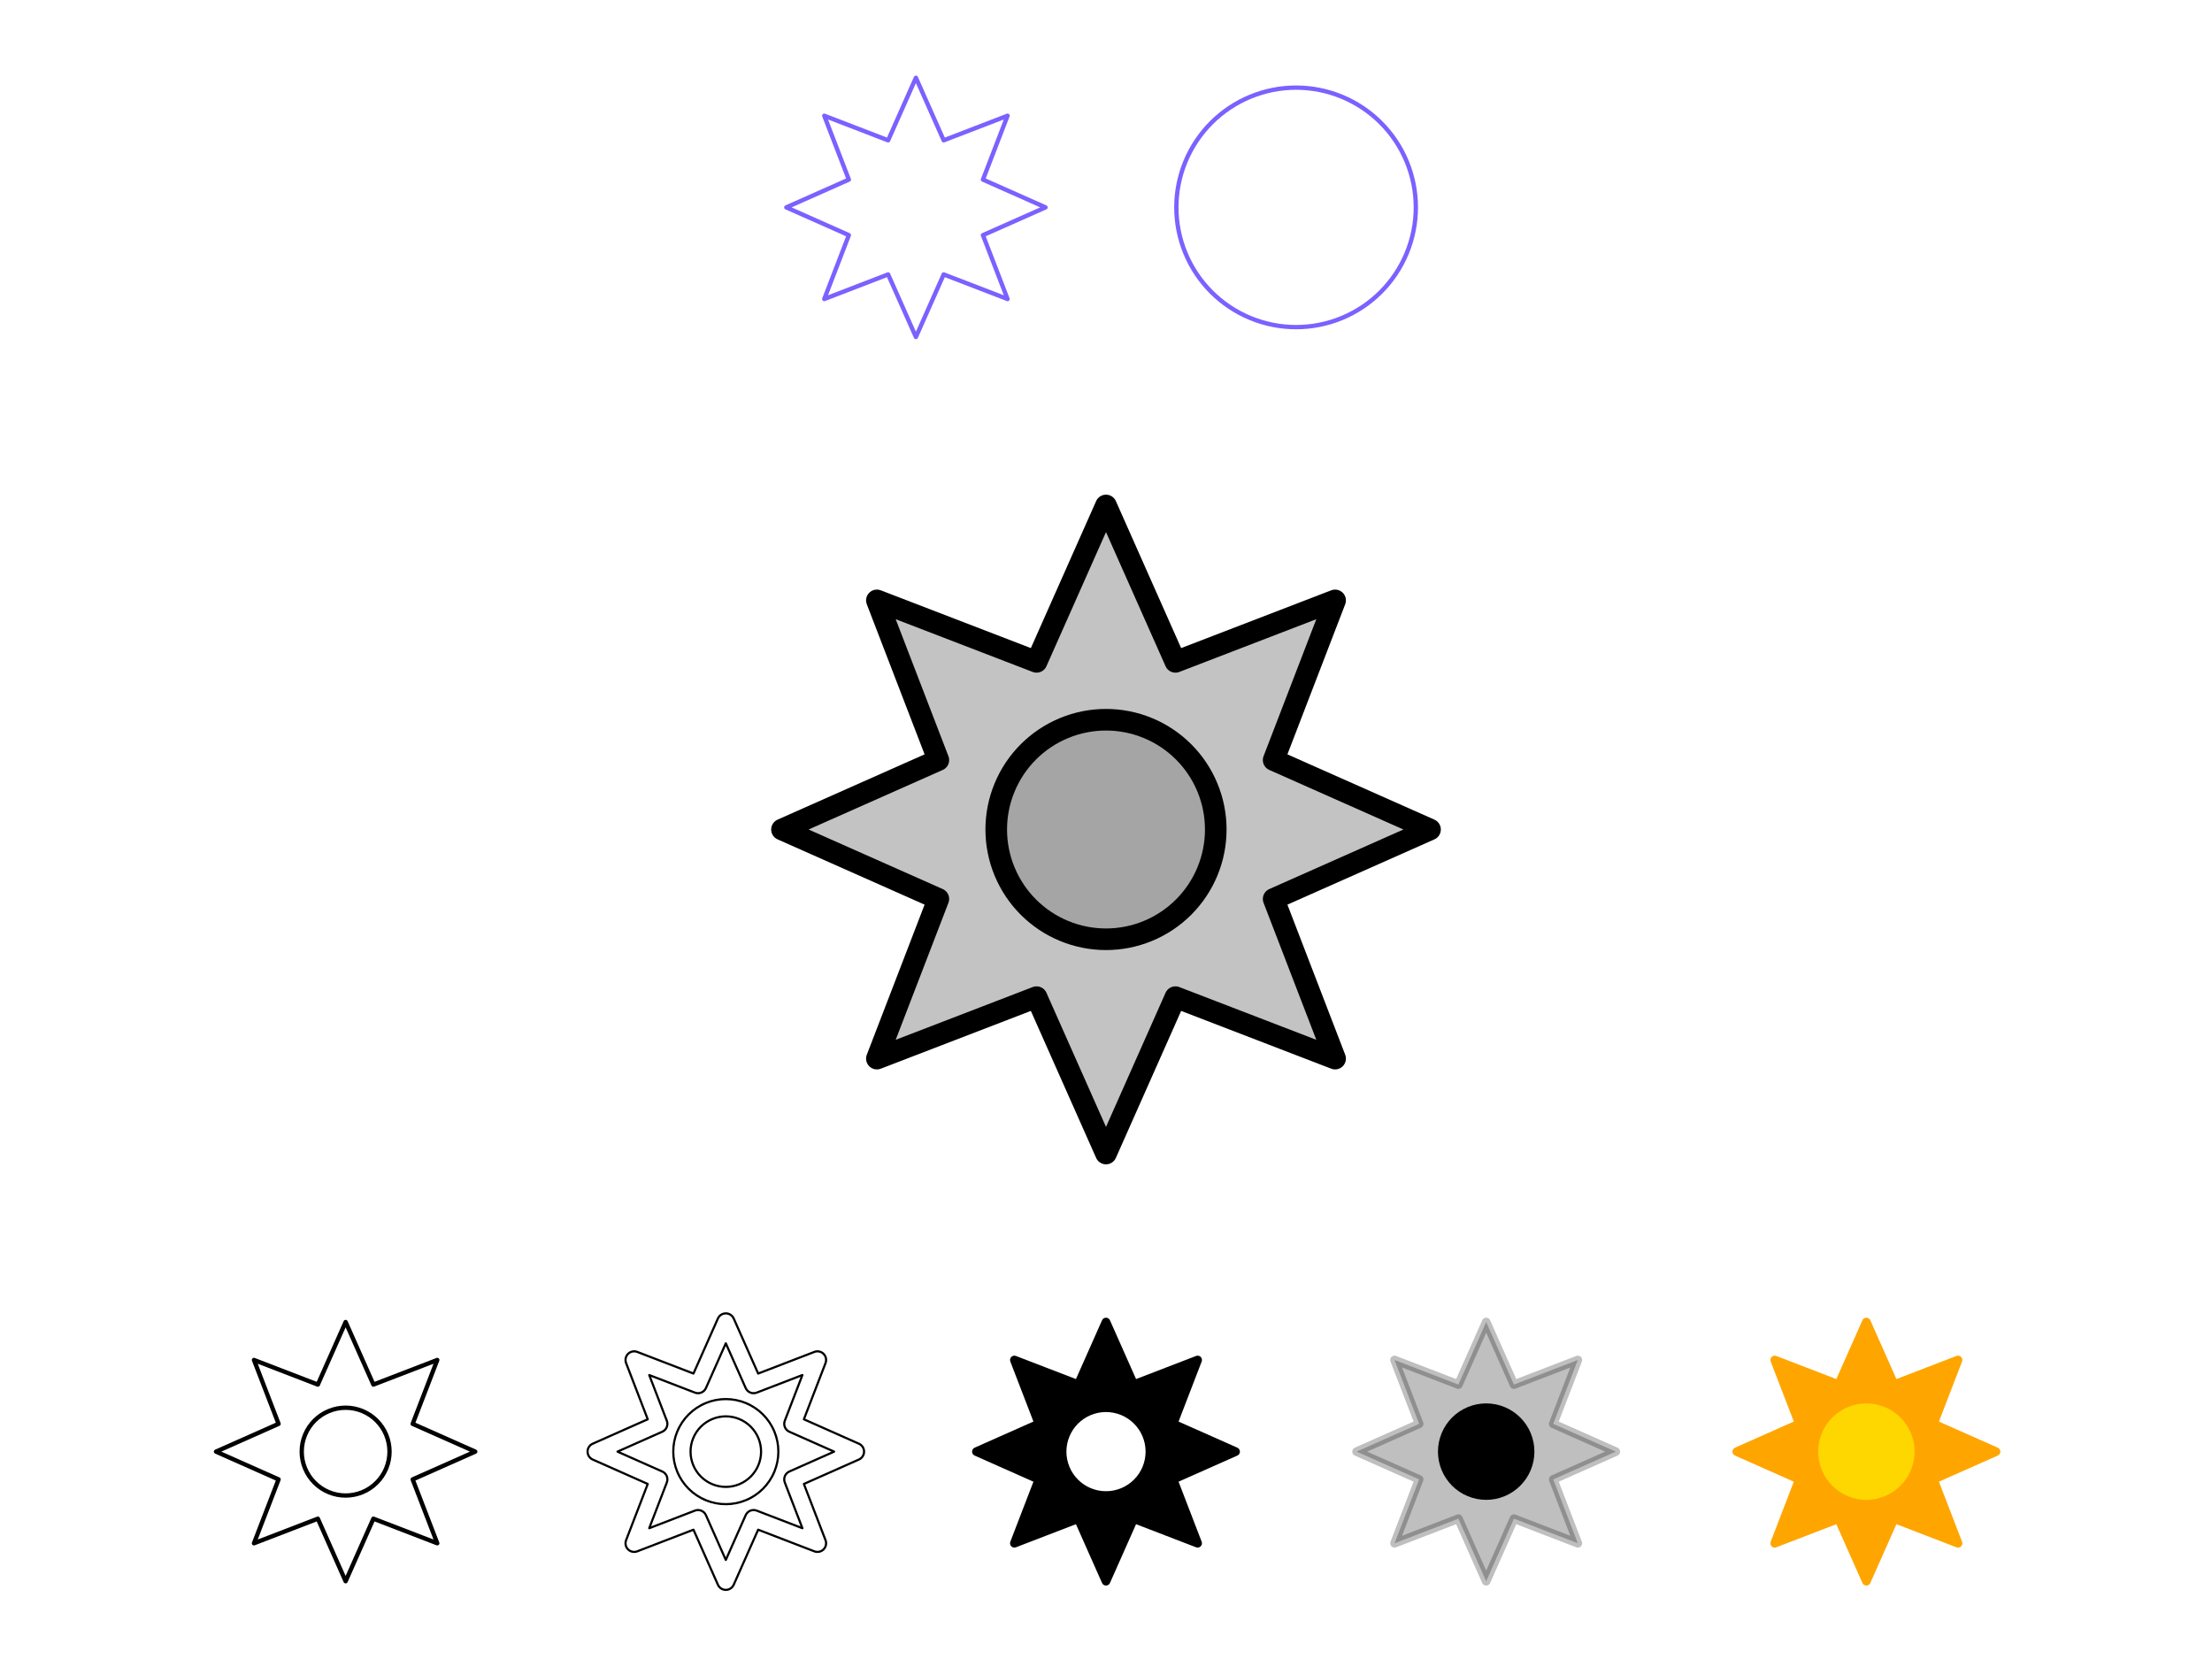 <svg viewBox="0 0 1024 768" fill="none" xmlns="http://www.w3.org/2000/svg">
<path d="M424 36L436.858 64.958L466.426 53.574L455.042 83.142L484 96L455.042 108.858L466.426 138.426L436.858 127.042L424 156L411.142 127.042L381.574 138.426L392.958 108.858L364 96L392.958 83.142L381.574 53.574L411.142 64.958L424 36Z" stroke="#7B61FF" stroke-width="2" stroke-linecap="round" stroke-linejoin="round"/>
<path d="M578.787 147.213C592.369 152.839 607.631 152.839 621.213 147.213V147.213C634.796 141.587 645.587 130.796 651.213 117.213V117.213C656.839 103.631 656.839 88.369 651.213 74.787V74.787C645.587 61.204 634.796 50.413 621.213 44.787V44.787C607.631 39.161 592.369 39.161 578.787 44.787V44.787C565.204 50.413 554.413 61.204 548.787 74.787V74.787C543.161 88.369 543.161 103.631 548.787 117.213V117.213C554.413 130.796 565.204 141.587 578.787 147.213V147.213Z" stroke="#7B61FF" stroke-width="2" stroke-linecap="round" stroke-linejoin="round"/>
<path d="M512 234L544.145 306.394L618.066 277.934L589.606 351.855L662 384L589.606 416.145L618.066 490.066L544.145 461.606L512 534L479.855 461.606L405.934 490.066L434.394 416.145L362 384L434.394 351.855L405.934 277.934L479.855 306.394L512 234Z" fill="#888888" fill-opacity="0.5" stroke="currentColor" stroke-width="10" stroke-linecap="round" stroke-linejoin="round"/>
<path d="M492.555 430.945C505.005 436.103 518.995 436.103 531.445 430.945C543.896 425.788 553.788 415.896 558.945 403.445C564.103 390.995 564.103 377.005 558.945 364.555C553.788 352.104 543.896 342.212 531.445 337.055C518.995 331.897 505.005 331.897 492.555 337.055C480.104 342.212 470.212 352.104 465.055 364.555C459.897 377.005 459.897 390.995 465.055 403.445C470.212 415.896 480.104 425.788 492.555 430.945Z" fill="#888888" fill-opacity="0.5" stroke="currentColor" stroke-width="10" stroke-linecap="round" stroke-linejoin="round"/>
<path d="M160 612L172.858 640.958L202.426 629.574L191.042 659.142L220 672L191.042 684.858L202.426 714.426L172.858 703.042L160 732L147.142 703.042L117.574 714.426L128.958 684.858L100 672L128.958 659.142L117.574 629.574L147.142 640.958L160 612Z" stroke="currentColor" stroke-width="2" stroke-linecap="round" stroke-linejoin="round"/>
<path d="M152.222 690.778C157.202 692.841 162.798 692.841 167.778 690.778V690.778C172.758 688.715 176.715 684.758 178.778 679.778V679.778C180.841 674.798 180.841 669.202 178.778 664.222V664.222C176.715 659.242 172.758 655.285 167.778 653.222V653.222C162.798 651.159 157.202 651.159 152.222 653.222V653.222C147.242 655.285 143.285 659.242 141.222 664.222V664.222C139.159 669.202 139.159 674.798 141.222 679.778V679.778C143.285 684.758 147.242 688.715 152.222 690.778V690.778Z" stroke="currentColor" stroke-width="2" stroke-linecap="round" stroke-linejoin="round"/>
<path d="M339.656 610.377L340.113 610.174V610.174L339.656 610.377ZM332.344 610.377L331.887 610.174V610.174L332.344 610.377ZM321.03 635.858L320.85 636.325C321.098 636.42 321.378 636.305 321.487 636.061L321.03 635.858ZM295.011 625.841L295.19 625.374L295.011 625.841ZM289.841 631.011L289.374 631.19L289.841 631.011ZM299.858 657.03L300.061 657.487C300.305 657.378 300.42 657.098 300.325 656.85L299.858 657.03ZM274.377 668.344L274.174 667.887H274.174L274.377 668.344ZM274.377 675.656L274.174 676.113H274.174L274.377 675.656ZM299.858 686.97L300.325 687.15C300.42 686.902 300.305 686.622 300.061 686.513L299.858 686.97ZM289.841 712.989L290.307 713.169H290.307L289.841 712.989ZM290.745 717.255L290.392 717.608H290.392L290.745 717.255ZM295.011 718.159L294.831 717.693H294.831L295.011 718.159ZM321.03 708.142L321.487 707.939C321.378 707.695 321.098 707.579 320.85 707.675L321.03 708.142ZM332.344 733.623L332.801 733.42L332.344 733.623ZM339.656 733.623L340.113 733.826L339.656 733.623ZM350.97 708.142L351.15 707.675C350.902 707.579 350.622 707.695 350.513 707.939L350.97 708.142ZM376.989 718.159L377.169 717.693L376.989 718.159ZM381.255 717.255L381.608 717.608L381.255 717.255ZM382.159 712.989L381.693 713.169L382.159 712.989ZM372.142 686.97L371.939 686.513C371.695 686.622 371.579 686.902 371.675 687.15L372.142 686.97ZM397.623 675.656L397.826 676.113L397.623 675.656ZM397.623 668.344L397.42 668.801L397.623 668.344ZM372.142 657.03L371.675 656.85C371.579 657.098 371.695 657.378 371.939 657.487L372.142 657.03ZM382.159 631.011L381.693 630.831V630.831L382.159 631.011ZM381.255 626.745L381.608 626.392V626.392L381.255 626.745ZM376.989 625.841L377.169 626.307V626.307L376.989 625.841ZM350.97 635.858L350.513 636.061C350.622 636.305 350.902 636.42 351.15 636.325L350.97 635.858ZM336 621.856L336.457 621.654C336.377 621.473 336.198 621.356 336 621.356C335.802 621.356 335.623 621.473 335.543 621.654L336 621.856ZM326.798 642.581L327.255 642.784L326.798 642.581ZM345.202 642.581L344.745 642.784L345.202 642.581ZM350.295 644.691L350.116 644.224L350.295 644.691ZM371.457 636.543L371.923 636.723C371.994 636.538 371.95 636.329 371.81 636.19C371.671 636.05 371.462 636.006 371.277 636.077L371.457 636.543ZM363.309 657.705L363.776 657.884L363.309 657.705ZM365.419 662.798L365.216 663.255L365.419 662.798ZM386.144 672L386.346 672.457C386.527 672.377 386.644 672.198 386.644 672C386.644 671.802 386.527 671.623 386.346 671.543L386.144 672ZM365.419 681.202L365.216 680.745L365.419 681.202ZM363.309 686.295L363.776 686.116L363.309 686.295ZM371.457 707.457L371.277 707.923C371.462 707.994 371.671 707.95 371.81 707.81C371.95 707.671 371.994 707.462 371.923 707.277L371.457 707.457ZM350.295 699.309L350.116 699.776L350.295 699.309ZM345.202 701.419L344.745 701.216L345.202 701.419ZM336 722.144L335.543 722.346C335.623 722.527 335.802 722.644 336 722.644C336.198 722.644 336.377 722.527 336.457 722.346L336 722.144ZM326.798 701.419L327.255 701.216L326.798 701.419ZM321.705 699.309L321.884 699.776L321.705 699.309ZM300.543 707.457L300.077 707.277C300.006 707.462 300.05 707.671 300.19 707.81C300.329 707.95 300.538 707.994 300.723 707.923L300.543 707.457ZM308.691 686.295L308.224 686.116L308.691 686.295ZM306.581 681.202L306.784 680.745L306.581 681.202ZM285.856 672L285.654 671.543C285.473 671.623 285.356 671.802 285.356 672C285.356 672.198 285.473 672.377 285.654 672.457L285.856 672ZM306.581 662.798L306.784 663.255L306.581 662.798ZM308.691 657.705L308.224 657.884L308.691 657.705ZM300.543 636.543L300.723 636.077C300.538 636.006 300.329 636.05 300.19 636.19C300.05 636.329 300.006 636.538 300.077 636.723L300.543 636.543ZM321.705 644.691L321.884 644.224L321.705 644.691ZM345.309 694.474L345.5 694.936L345.309 694.474ZM326.691 694.474L326.5 694.936L326.691 694.474ZM313.526 662.691L313.988 662.882L313.526 662.691ZM326.691 649.526L326.882 649.988L326.691 649.526ZM320.917 678.247L321.379 678.056L320.917 678.247ZM351.083 665.753L350.621 665.944L351.083 665.753ZM342.247 656.917L342.056 657.379L342.247 656.917ZM329.753 656.917L329.561 656.455L329.753 656.917ZM320.917 665.753L320.455 665.561L320.917 665.753ZM336 608.5C337.384 608.5 338.637 609.315 339.199 610.58L340.113 610.174C339.391 608.548 337.779 607.5 336 607.5V608.5ZM332.801 610.58C333.363 609.315 334.616 608.5 336 608.5V607.5C334.221 607.5 332.609 608.548 331.887 610.174L332.801 610.58ZM321.487 636.061L332.801 610.58L331.887 610.174L320.573 635.655L321.487 636.061ZM294.831 626.307L320.85 636.325L321.209 635.392L295.19 625.374L294.831 626.307ZM291.099 627.099C292.077 626.12 293.54 625.81 294.831 626.307L295.19 625.374C293.53 624.735 291.649 625.134 290.392 626.392L291.099 627.099ZM290.307 630.831C289.81 629.54 290.12 628.077 291.099 627.099L290.392 626.392C289.134 627.649 288.735 629.53 289.374 631.19L290.307 630.831ZM300.325 656.85L290.307 630.831L289.374 631.19L299.392 657.209L300.325 656.85ZM274.58 668.801L300.061 657.487L299.655 656.573L274.174 667.887L274.58 668.801ZM272.5 672C272.5 670.616 273.315 669.363 274.58 668.801L274.174 667.887C272.548 668.609 271.5 670.221 271.5 672H272.5ZM274.58 675.199C273.315 674.637 272.5 673.384 272.5 672H271.5C271.5 673.779 272.548 675.391 274.174 676.113L274.58 675.199ZM300.061 686.513L274.58 675.199L274.174 676.113L299.655 687.427L300.061 686.513ZM290.307 713.169L300.325 687.15L299.392 686.791L289.374 712.81L290.307 713.169ZM291.099 716.901C290.12 715.923 289.81 714.46 290.307 713.169L289.374 712.81C288.735 714.47 289.134 716.351 290.392 717.608L291.099 716.901ZM294.831 717.693C293.54 718.19 292.077 717.88 291.099 716.901L290.392 717.608C291.649 718.866 293.53 719.265 295.19 718.626L294.831 717.693ZM320.85 707.675L294.831 717.693L295.19 718.626L321.209 708.608L320.85 707.675ZM332.801 733.42L321.487 707.939L320.573 708.345L331.887 733.826L332.801 733.42ZM336 735.5C334.616 735.5 333.363 734.685 332.801 733.42L331.887 733.826C332.609 735.452 334.221 736.5 336 736.5V735.5ZM339.199 733.42C338.637 734.685 337.384 735.5 336 735.5V736.5C337.779 736.5 339.391 735.452 340.113 733.826L339.199 733.42ZM350.513 707.939L339.199 733.42L340.113 733.826L351.427 708.345L350.513 707.939ZM377.169 717.693L351.15 707.675L350.791 708.608L376.81 718.626L377.169 717.693ZM380.901 716.901C379.923 717.88 378.46 718.19 377.169 717.693L376.81 718.626C378.47 719.265 380.351 718.866 381.608 717.608L380.901 716.901ZM381.693 713.169C382.19 714.46 381.88 715.923 380.901 716.901L381.608 717.608C382.866 716.351 383.265 714.47 382.626 712.81L381.693 713.169ZM371.675 687.15L381.693 713.169L382.626 712.81L372.608 686.791L371.675 687.15ZM397.42 675.199L371.939 686.513L372.345 687.427L397.826 676.113L397.42 675.199ZM399.5 672C399.5 673.384 398.685 674.637 397.42 675.199L397.826 676.113C399.452 675.391 400.5 673.779 400.5 672H399.5ZM397.42 668.801C398.685 669.363 399.5 670.616 399.5 672H400.5C400.5 670.221 399.452 668.609 397.826 667.887L397.42 668.801ZM371.939 657.487L397.42 668.801L397.826 667.887L372.345 656.573L371.939 657.487ZM381.693 630.831L371.675 656.85L372.608 657.209L382.626 631.19L381.693 630.831ZM380.901 627.099C381.88 628.077 382.19 629.54 381.693 630.831L382.626 631.19C383.265 629.53 382.866 627.649 381.608 626.392L380.901 627.099ZM377.169 626.307C378.46 625.81 379.923 626.12 380.901 627.099L381.608 626.392C380.351 625.134 378.47 624.735 376.81 625.374L377.169 626.307ZM351.15 636.325L377.169 626.307L376.81 625.374L350.791 635.392L351.15 636.325ZM339.199 610.58L350.513 636.061L351.427 635.655L340.113 610.174L339.199 610.58ZM335.543 621.654L326.341 642.378L327.255 642.784L336.457 622.059L335.543 621.654ZM345.659 642.378L336.457 621.654L335.543 622.059L344.745 642.784L345.659 642.378ZM350.116 644.224C348.376 644.894 346.416 644.082 345.659 642.378L344.745 642.784C345.718 644.975 348.238 646.018 350.475 645.157L350.116 644.224ZM371.277 636.077L350.116 644.224L350.475 645.157L371.636 637.01L371.277 636.077ZM363.776 657.884L371.923 636.723L370.99 636.364L362.843 657.525L363.776 657.884ZM365.622 662.341C363.918 661.584 363.106 659.624 363.776 657.884L362.843 657.525C361.982 659.762 363.025 662.282 365.216 663.255L365.622 662.341ZM386.346 671.543L365.622 662.341L365.216 663.255L385.941 672.457L386.346 671.543ZM365.622 681.659L386.346 672.457L385.941 671.543L365.216 680.745L365.622 681.659ZM363.776 686.116C363.106 684.376 363.918 682.416 365.622 681.659L365.216 680.745C363.025 681.718 361.982 684.238 362.843 686.475L363.776 686.116ZM371.923 707.277L363.776 686.116L362.843 686.475L370.99 707.636L371.923 707.277ZM350.116 699.776L371.277 707.923L371.636 706.99L350.475 698.843L350.116 699.776ZM345.659 701.622C346.416 699.918 348.376 699.106 350.116 699.776L350.475 698.843C348.238 697.982 345.718 699.025 344.745 701.216L345.659 701.622ZM336.457 722.346L345.659 701.622L344.745 701.216L335.543 721.941L336.457 722.346ZM326.341 701.622L335.543 722.346L336.457 721.941L327.255 701.216L326.341 701.622ZM321.884 699.776C323.624 699.106 325.584 699.918 326.341 701.622L327.255 701.216C326.282 699.025 323.762 697.982 321.525 698.843L321.884 699.776ZM300.723 707.923L321.884 699.776L321.525 698.843L300.364 706.99L300.723 707.923ZM308.224 686.116L300.077 707.277L301.01 707.636L309.157 686.475L308.224 686.116ZM306.378 681.659C308.082 682.416 308.894 684.376 308.224 686.116L309.157 686.475C310.018 684.238 308.975 681.718 306.784 680.745L306.378 681.659ZM285.654 672.457L306.378 681.659L306.784 680.745L286.059 671.543L285.654 672.457ZM306.378 662.341L285.654 671.543L286.059 672.457L306.784 663.255L306.378 662.341ZM308.224 657.884C308.894 659.624 308.082 661.584 306.378 662.341L306.784 663.255C308.975 662.282 310.018 659.762 309.157 657.525L308.224 657.884ZM300.077 636.723L308.224 657.884L309.157 657.525L301.01 636.364L300.077 636.723ZM321.884 644.224L300.723 636.077L300.364 637.01L321.525 645.157L321.884 644.224ZM326.341 642.378C325.584 644.082 323.624 644.894 321.884 644.224L321.525 645.157C323.762 646.018 326.282 644.975 327.255 642.784L326.341 642.378ZM345.5 694.936C351.583 692.416 356.416 687.583 358.936 681.5L358.012 681.118C355.594 686.955 350.955 691.594 345.118 694.012L345.5 694.936ZM326.5 694.936C332.583 697.455 339.417 697.455 345.5 694.936L345.118 694.012C339.28 696.43 332.72 696.43 326.882 694.012L326.5 694.936ZM313.064 681.5C315.584 687.583 320.417 692.416 326.5 694.936L326.882 694.012C321.045 691.594 316.406 686.955 313.988 681.118L313.064 681.5ZM313.064 662.5C310.545 668.583 310.545 675.417 313.064 681.5L313.988 681.118C311.57 675.28 311.57 668.72 313.988 662.882L313.064 662.5ZM326.5 649.064C320.417 651.584 315.584 656.417 313.064 662.5L313.988 662.882C316.406 657.045 321.045 652.406 326.882 649.988L326.5 649.064ZM345.5 649.064C339.417 646.545 332.583 646.545 326.5 649.064L326.882 649.988C332.72 647.57 339.28 647.57 345.118 649.988L345.5 649.064ZM358.936 662.5C356.416 656.417 351.583 651.584 345.5 649.064L345.118 649.988C350.955 652.406 355.594 657.045 358.012 662.882L358.936 662.5ZM358.936 681.5C361.455 675.417 361.455 668.583 358.936 662.5L358.012 662.882C360.43 668.72 360.43 675.28 358.012 681.118L358.936 681.5ZM329.944 686.621C326.066 685.015 322.985 681.934 321.379 678.056L320.455 678.439C322.163 682.561 325.439 685.837 329.561 687.545L329.944 686.621ZM342.056 686.621C338.178 688.227 333.822 688.227 329.944 686.621L329.561 687.545C333.684 689.252 338.316 689.252 342.439 687.545L342.056 686.621ZM350.621 678.056C349.015 681.934 345.934 685.015 342.056 686.621L342.439 687.545C346.561 685.837 349.837 682.561 351.545 678.439L350.621 678.056ZM350.621 665.944C352.227 669.822 352.227 674.178 350.621 678.056L351.545 678.439C353.252 674.316 353.252 669.684 351.545 665.561L350.621 665.944ZM342.056 657.379C345.934 658.985 349.015 662.066 350.621 665.944L351.545 665.561C349.837 661.439 346.561 658.163 342.439 656.455L342.056 657.379ZM329.944 657.379C333.822 655.773 338.178 655.773 342.056 657.379L342.439 656.455C338.316 654.748 333.684 654.748 329.561 656.455L329.944 657.379ZM321.379 665.944C322.985 662.066 326.066 658.985 329.944 657.379L329.561 656.455C325.439 658.163 322.163 661.439 320.455 665.561L321.379 665.944ZM321.379 678.056C319.773 674.178 319.773 669.822 321.379 665.944L320.455 665.561C318.748 669.684 318.748 674.316 320.455 678.439L321.379 678.056Z" fill="currentColor"/>
<path fill-rule="evenodd" clip-rule="evenodd" d="M524.858 640.958L512 612L499.142 640.958L469.574 629.574L480.958 659.142L452 672L480.958 684.858L469.574 714.426L499.142 703.042L512 732L524.858 703.042L554.426 714.426L543.042 684.858L572 672L543.042 659.142L554.426 629.574L524.858 640.958ZM530.778 679.778C528.715 684.758 524.758 688.715 519.778 690.778C514.798 692.841 509.202 692.841 504.222 690.778C499.242 688.715 495.285 684.758 493.222 679.778C491.159 674.798 491.159 669.202 493.222 664.222C495.285 659.242 499.242 655.285 504.222 653.222C509.202 651.159 514.798 651.159 519.778 653.222C524.758 655.285 528.715 659.242 530.778 664.222C532.841 669.202 532.841 674.798 530.778 679.778Z" fill="currentColor"/>
<path d="M512 612L513.828 611.188C513.507 610.466 512.791 610 512 610C511.209 610 510.493 610.466 510.172 611.188L512 612ZM524.858 640.958L523.03 641.769C523.463 642.743 524.582 643.207 525.577 642.824L524.858 640.958ZM499.142 640.958L498.423 642.824C499.418 643.207 500.537 642.743 500.97 641.769L499.142 640.958ZM469.574 629.574L470.292 627.707C469.554 627.423 468.718 627.6 468.159 628.159C467.6 628.718 467.423 629.554 467.707 630.292L469.574 629.574ZM480.958 659.142L481.769 660.97C482.743 660.537 483.207 659.418 482.824 658.423L480.958 659.142ZM452 672L451.188 670.172C450.466 670.493 450 671.209 450 672C450 672.791 450.466 673.507 451.188 673.828L452 672ZM480.958 684.858L482.824 685.577C483.207 684.582 482.743 683.463 481.769 683.03L480.958 684.858ZM469.574 714.426L467.707 713.708C467.423 714.446 467.6 715.282 468.159 715.841C468.718 716.4 469.554 716.577 470.292 716.293L469.574 714.426ZM499.142 703.042L500.97 702.231C500.537 701.257 499.418 700.793 498.423 701.176L499.142 703.042ZM512 732L510.172 732.812C510.493 733.534 511.209 734 512 734C512.791 734 513.507 733.534 513.828 732.812L512 732ZM524.858 703.042L525.577 701.176C524.582 700.793 523.463 701.257 523.03 702.231L524.858 703.042ZM554.426 714.426L553.708 716.293C554.446 716.577 555.282 716.4 555.841 715.841C556.4 715.282 556.577 714.446 556.293 713.708L554.426 714.426ZM543.042 684.858L542.231 683.03C541.257 683.463 540.793 684.582 541.176 685.577L543.042 684.858ZM572 672L572.812 673.828C573.534 673.507 574 672.791 574 672C574 671.209 573.534 670.493 572.812 670.172L572 672ZM543.042 659.142L541.176 658.423C540.793 659.418 541.257 660.537 542.231 660.97L543.042 659.142ZM554.426 629.574L556.293 630.292C556.577 629.554 556.4 628.718 555.841 628.159C555.282 627.6 554.446 627.423 553.708 627.707L554.426 629.574ZM519.778 690.778L520.544 692.626V692.626L519.778 690.778ZM530.778 679.778L532.626 680.544L530.778 679.778ZM504.222 690.778L503.456 692.626L503.456 692.626L504.222 690.778ZM493.222 679.778L491.374 680.544L493.222 679.778ZM504.222 653.222L503.456 651.374L504.222 653.222ZM519.778 653.222L519.013 655.07L519.778 653.222ZM530.778 664.222L528.93 664.987L530.778 664.222ZM510.172 612.812L523.03 641.769L526.686 640.146L513.828 611.188L510.172 612.812ZM500.97 641.769L513.828 612.812L510.172 611.188L497.314 640.146L500.97 641.769ZM468.855 631.44L498.423 642.824L499.86 639.091L470.292 627.707L468.855 631.44ZM482.824 658.423L471.44 628.855L467.707 630.292L479.091 659.86L482.824 658.423ZM452.812 673.828L481.769 660.97L480.146 657.314L451.188 670.172L452.812 673.828ZM481.769 683.03L452.812 670.172L451.188 673.828L480.146 686.686L481.769 683.03ZM471.44 715.145L482.824 685.577L479.091 684.14L467.707 713.708L471.44 715.145ZM498.423 701.176L468.855 712.56L470.292 716.293L499.86 704.909L498.423 701.176ZM513.828 731.188L500.97 702.231L497.314 703.854L510.172 732.812L513.828 731.188ZM523.03 702.231L510.172 731.188L513.828 732.812L526.686 703.854L523.03 702.231ZM555.145 712.56L525.577 701.176L524.14 704.909L553.708 716.293L555.145 712.56ZM541.176 685.577L552.56 715.145L556.293 713.708L544.909 684.14L541.176 685.577ZM571.188 670.172L542.231 683.03L543.854 686.686L572.812 673.828L571.188 670.172ZM542.231 660.97L571.188 673.828L572.812 670.172L543.854 657.314L542.231 660.97ZM552.56 628.855L541.176 658.423L544.909 659.86L556.293 630.292L552.56 628.855ZM525.577 642.824L555.145 631.44L553.708 627.707L524.14 639.091L525.577 642.824ZM520.544 692.626C526.014 690.36 530.36 686.014 532.626 680.544L528.93 679.013C527.071 683.503 523.503 687.071 519.013 688.93L520.544 692.626ZM503.456 692.626C508.927 694.892 515.073 694.892 520.544 692.626L519.013 688.93C514.523 690.79 509.477 690.79 504.987 688.93L503.456 692.626ZM491.374 680.544C493.64 686.014 497.986 690.36 503.456 692.626L504.987 688.93C500.497 687.071 496.929 683.503 495.07 679.013L491.374 680.544ZM491.374 663.456C489.108 668.927 489.108 675.073 491.374 680.544L495.07 679.013C493.21 674.523 493.21 669.477 495.07 664.987L491.374 663.456ZM503.456 651.374C497.986 653.64 493.64 657.986 491.374 663.456L495.07 664.987C496.929 660.497 500.497 656.929 504.987 655.07L503.456 651.374ZM520.544 651.374C515.073 649.108 508.927 649.108 503.456 651.374L504.987 655.07C509.477 653.21 514.523 653.21 519.013 655.07L520.544 651.374ZM532.626 663.456C530.36 657.986 526.014 653.64 520.544 651.374L519.013 655.07C523.503 656.929 527.071 660.497 528.93 664.987L532.626 663.456ZM532.626 680.544C534.892 675.073 534.892 668.927 532.626 663.456L528.93 664.987C530.79 669.477 530.79 674.523 528.93 679.013L532.626 680.544Z" fill="currentColor"/>
<path opacity="0.25" d="M688 612L700.858 640.958L730.426 629.574L719.042 659.142L748 672L719.042 684.858L730.426 714.426L700.858 703.042L688 732L675.142 703.042L645.574 714.426L656.958 684.858L628 672L656.958 659.142L645.574 629.574L675.142 640.958L688 612Z" fill="currentColor" stroke="currentColor" stroke-width="4" stroke-linecap="round" stroke-linejoin="round"/>
<path d="M680.222 690.778C685.202 692.841 690.798 692.841 695.778 690.778C700.758 688.715 704.715 684.758 706.778 679.778C708.841 674.798 708.841 669.202 706.778 664.222C704.715 659.242 700.758 655.285 695.778 653.222C690.798 651.159 685.202 651.159 680.222 653.222C675.242 655.285 671.285 659.242 669.222 664.222C667.159 669.202 667.159 674.798 669.222 679.778C671.285 684.758 675.242 688.715 680.222 690.778Z" fill="currentColor" stroke="currentColor" stroke-width="4" stroke-linecap="round" stroke-linejoin="round"/>
<path d="M864 612L876.858 640.958L906.426 629.574L895.042 659.142L924 672L895.042 684.858L906.426 714.426L876.858 703.042L864 732L851.142 703.042L821.574 714.426L832.958 684.858L804 672L832.958 659.142L821.574 629.574L851.142 640.958L864 612Z" fill="#FFA500" stroke="#FFA500" stroke-width="4" stroke-linecap="round" stroke-linejoin="round"/>
<path d="M856.222 690.778C861.202 692.841 866.798 692.841 871.778 690.778C876.758 688.715 880.715 684.758 882.778 679.778C884.841 674.798 884.841 669.202 882.778 664.222C880.715 659.242 876.758 655.285 871.778 653.222C866.798 651.159 861.202 651.159 856.222 653.222C851.242 655.285 847.285 659.242 845.222 664.222C843.159 669.202 843.159 674.798 845.222 679.778C847.285 684.758 851.242 688.715 856.222 690.778Z" fill="#FFD700" stroke="#FFD700" stroke-width="4" stroke-linecap="round" stroke-linejoin="round"/>
</svg>
